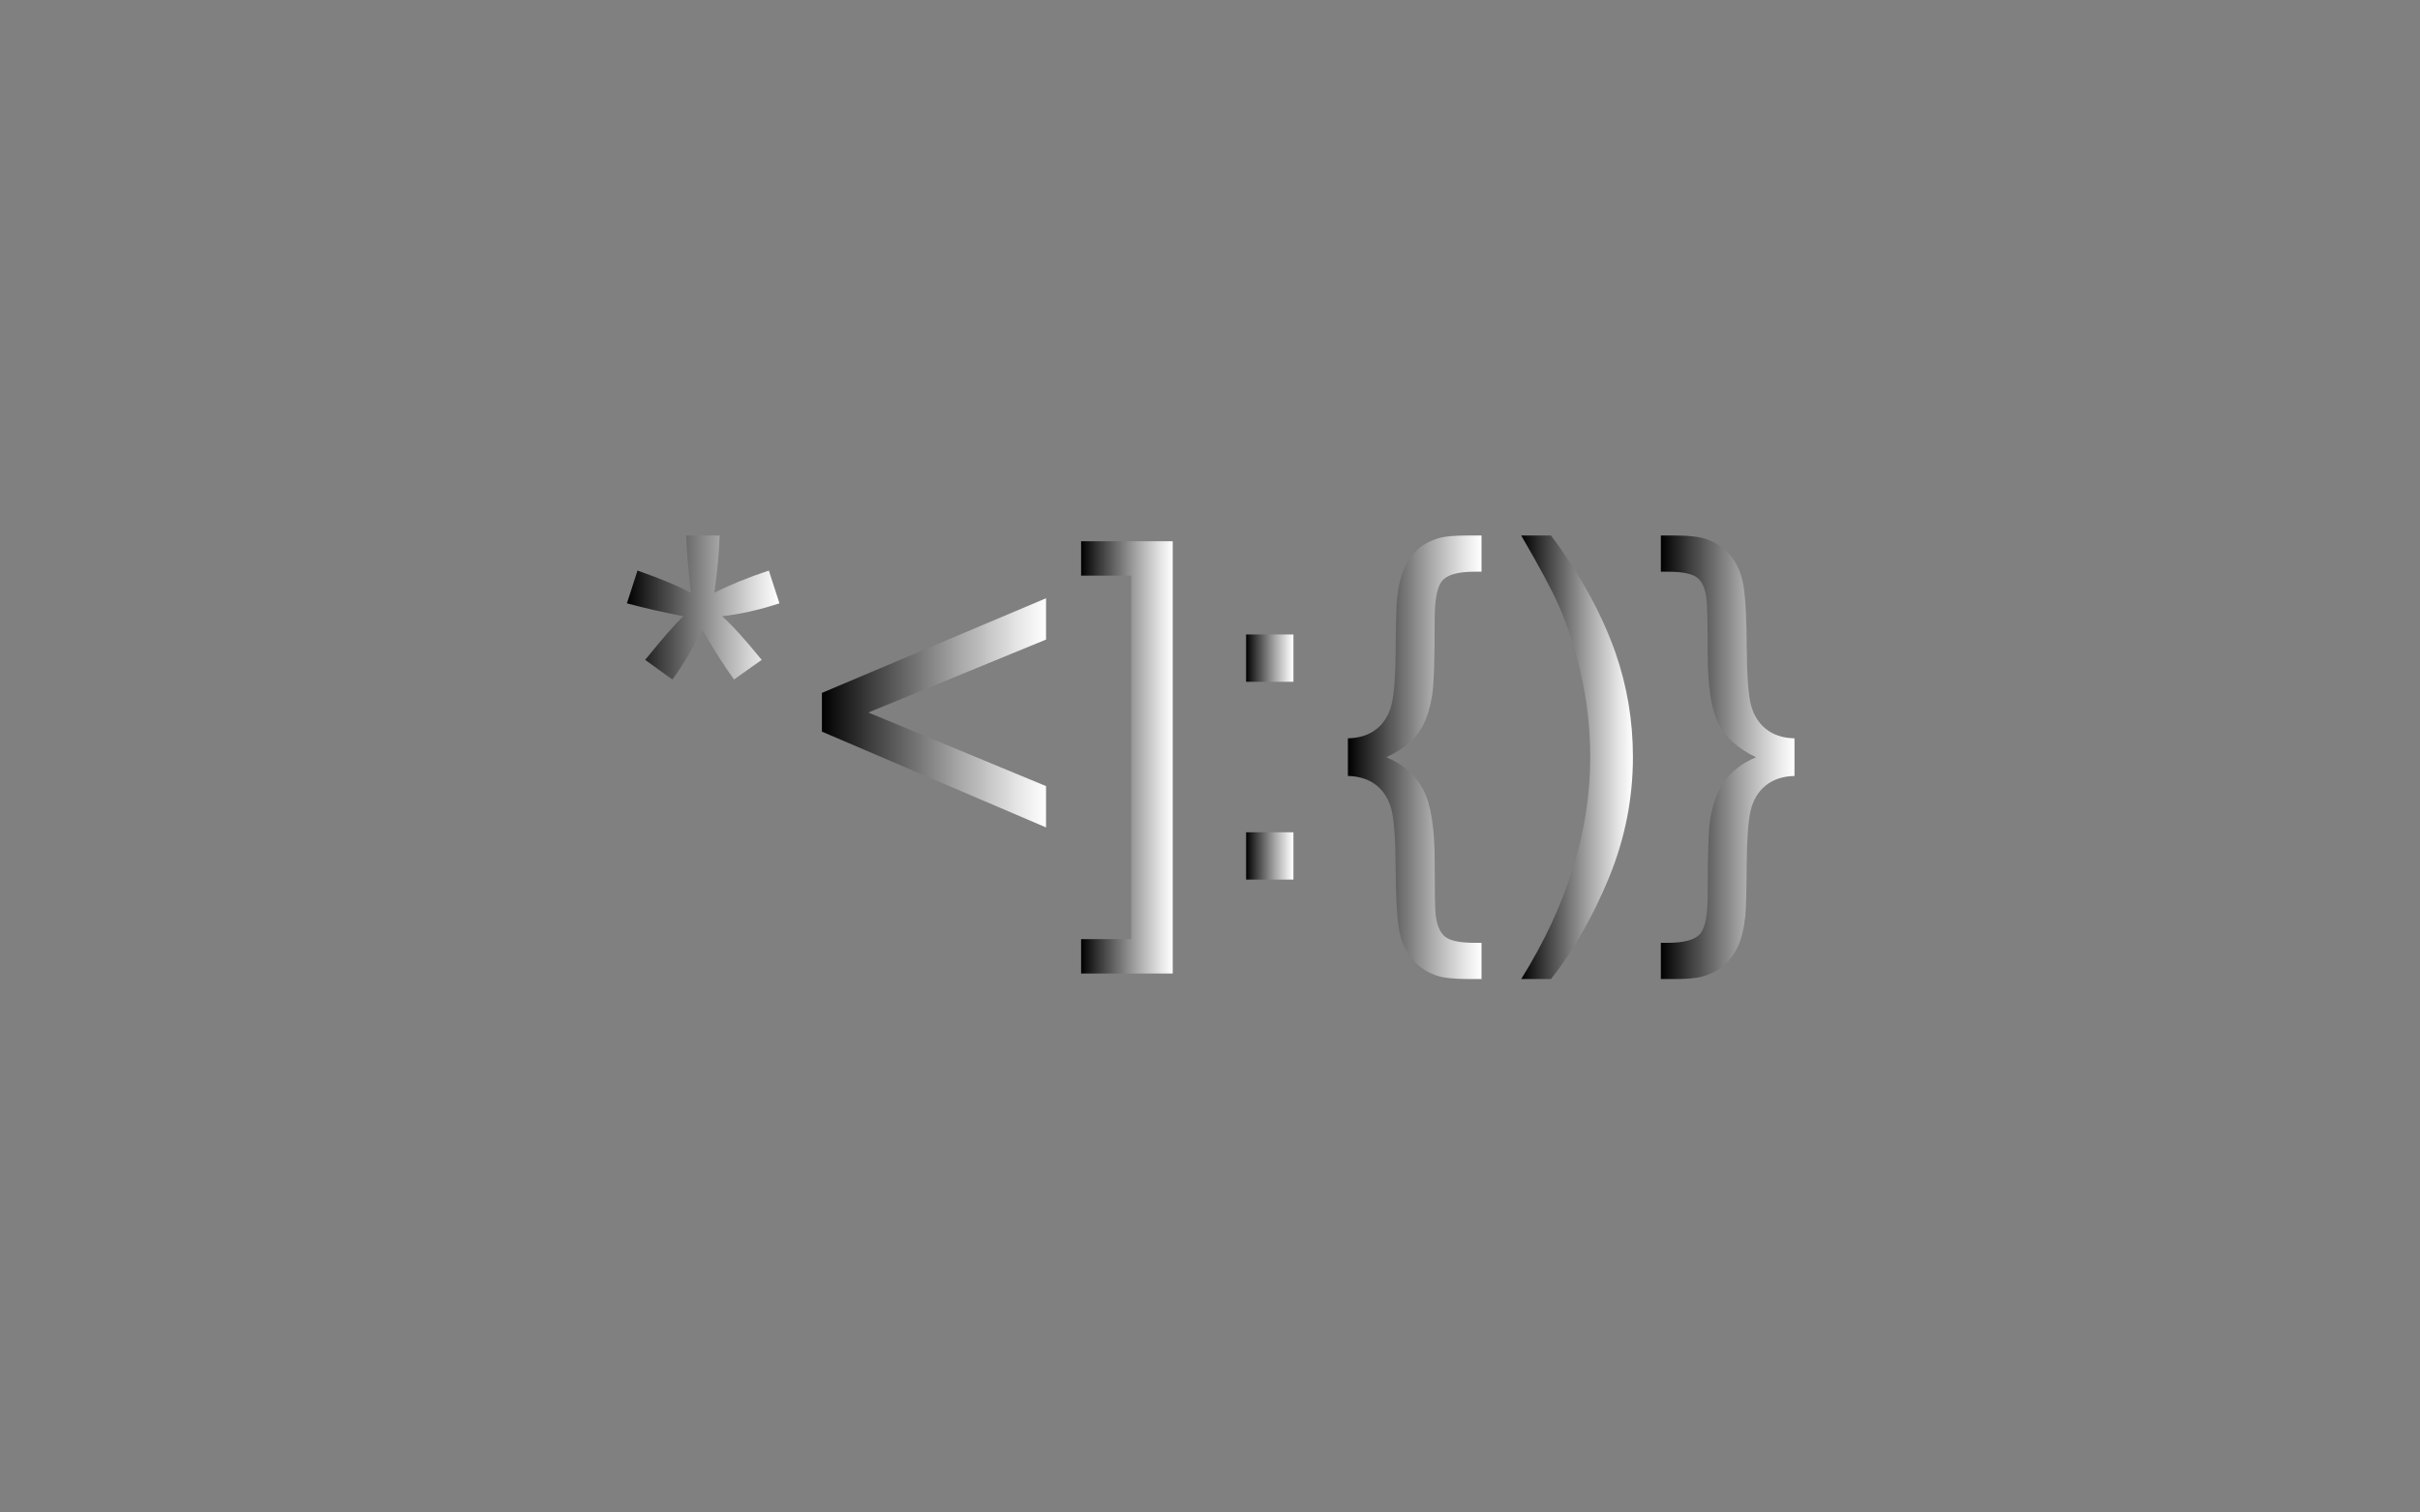 <?xml version="1.0" encoding="utf-8"?>
<!-- Generator: Adobe Illustrator 16.0.0, SVG Export Plug-In . SVG Version: 6.00 Build 0)  -->
<!DOCTYPE svg PUBLIC "-//W3C//DTD SVG 1.1//EN" "http://www.w3.org/Graphics/SVG/1.1/DTD/svg11.dtd">
<svg version="1.1" id="santaBack" xmlns="http://www.w3.org/2000/svg" xmlns:xlink="http://www.w3.org/1999/xlink" x="0px" y="0px"
	 width="1280px" height="800px" viewBox="0 0 1280 800" enable-background="new 0 0 1280 800" xml:space="preserve">
<rect x="0" y="0" width="1280" height="800" fill="#808080" stroke="none"/>
<linearGradient id="pomBack_1_" gradientUnits="userSpaceOnUse" x1="331.589" y1="321.318" x2="412.278" y2="321.318">
	<stop  offset="0" style="stop-color:#000000"/>
	<stop  offset="0.227" style="stop-color:#404040"/>
	<stop  offset="0.609" style="stop-color:#A6A6A6"/>
	<stop  offset="0.875" style="stop-color:#E6E6E6"/>
	<stop  offset="1" style="stop-color:#FFFFFF"/>
</linearGradient>
<path id="pomBack" fill="url(#pomBack_1_)" d="M331.589,319.121l5.615-17.334c12.939,4.559,22.339,8.505,28.198,11.841
	c-1.547-14.729-2.361-24.86-2.441-30.396h17.7c-0.244,8.057-1.181,18.148-2.808,30.273c8.381-4.23,17.984-8.137,28.809-11.719
	l5.615,17.334c-10.336,3.418-20.468,5.697-30.396,6.836c4.963,4.314,11.963,12.005,20.996,23.071l-14.648,10.376
	c-4.721-6.428-10.296-15.177-16.724-26.245c-6.023,11.475-11.313,20.224-15.869,26.245l-14.404-10.376
	c9.439-11.637,16.193-19.327,20.264-23.071C350.999,323.924,341.029,321.645,331.589,319.121z"/>
<linearGradient id="hatBack_1_" gradientUnits="userSpaceOnUse" x1="434.739" y1="377.043" x2="553.269" y2="377.043">
	<stop  offset="0" style="stop-color:#000000"/>
	<stop  offset="0.227" style="stop-color:#404040"/>
	<stop  offset="0.609" style="stop-color:#A6A6A6"/>
	<stop  offset="0.875" style="stop-color:#E6E6E6"/>
	<stop  offset="1" style="stop-color:#FFFFFF"/>
</linearGradient>
<path id="hatBack" fill="url(#hatBack_1_)" d="M434.739,386.992v-20.508l118.53-50.049v21.851l-93.994,38.574l93.994,38.94v21.851
	L434.739,386.992z"/>
<linearGradient id="furBack_1_" gradientUnits="userSpaceOnUse" x1="571.824" y1="400.603" x2="620.286" y2="400.603">
	<stop  offset="0" style="stop-color:#000000"/>
	<stop  offset="0.227" style="stop-color:#404040"/>
	<stop  offset="0.609" style="stop-color:#A6A6A6"/>
	<stop  offset="0.875" style="stop-color:#E6E6E6"/>
	<stop  offset="1" style="stop-color:#FFFFFF"/>
</linearGradient>
<path id="furBack" fill="url(#furBack_1_)" d="M620.286,514.922h-48.462v-18.188h26.489V304.473h-26.489v-18.188h48.462V514.922z"/>
<linearGradient id="eyesBack_1_" gradientUnits="userSpaceOnUse" x1="659.104" y1="400.42" x2="684.129" y2="400.42">
	<stop  offset="0" style="stop-color:#000000"/>
	<stop  offset="0.227" style="stop-color:#404040"/>
	<stop  offset="0.609" style="stop-color:#A6A6A6"/>
	<stop  offset="0.875" style="stop-color:#E6E6E6"/>
	<stop  offset="1" style="stop-color:#FFFFFF"/>
</linearGradient>
<path id="eyesBack" fill="url(#eyesBack_1_)" d="M659.104,360.625v-25.024h25.025v25.024H659.104z M659.104,465.239v-25.024h25.025
	v25.024H659.104z"/>
<linearGradient id="mustacheBack_1_" gradientUnits="userSpaceOnUse" x1="712.938" y1="400.542" x2="783.615" y2="400.542">
	<stop  offset="0" style="stop-color:#000000"/>
	<stop  offset="0.227" style="stop-color:#404040"/>
	<stop  offset="0.609" style="stop-color:#A6A6A6"/>
	<stop  offset="0.875" style="stop-color:#E6E6E6"/>
	<stop  offset="1" style="stop-color:#FFFFFF"/>
</linearGradient>
<path id="mustacheBack" fill="url(#mustacheBack_1_)" d="M712.938,390.532c6.266-0.162,11.371-1.851,15.319-5.066
	c3.946-3.214,6.571-7.629,7.874-13.244c1.301-5.615,1.992-15.217,2.074-28.809c0.08-13.59,0.324-22.541,0.732-26.855
	c0.732-6.836,2.095-12.329,4.09-16.479c1.993-4.15,4.455-7.466,7.385-9.948s6.672-4.374,11.23-5.677
	c3.092-0.813,8.137-1.221,15.137-1.221h6.836v19.165h-3.783c-8.465,0-14.08,1.525-16.846,4.578c-2.768,3.051-4.15,9.868-4.15,20.446
	c0,21.322-0.449,34.79-1.344,40.405c-1.465,8.709-3.967,15.423-7.507,20.142c-3.54,4.721-9.095,8.911-16.663,12.573
	c8.951,3.744,15.442,9.461,19.471,17.15c4.028,7.691,6.043,20.285,6.043,37.781c0,15.869,0.162,25.309,0.488,28.32
	c0.65,5.533,2.298,9.399,4.943,11.597c2.644,2.197,7.832,3.296,15.564,3.296h3.783v19.165h-6.836
	c-7.977,0-13.754-0.652-17.334-1.953c-5.209-1.873-9.521-4.903-12.939-9.095s-5.636-9.502-6.652-15.93
	c-1.019-6.43-1.568-16.968-1.648-31.616c-0.082-14.648-0.773-24.78-2.074-30.396c-1.303-5.615-3.928-10.05-7.874-13.306
	c-3.948-3.254-9.054-4.963-15.319-5.127V390.532z"/>
<linearGradient id="smileBack_1_" gradientUnits="userSpaceOnUse" x1="804.611" y1="400.542" x2="863.693" y2="400.542">
	<stop  offset="0" style="stop-color:#000000"/>
	<stop  offset="0.227" style="stop-color:#404040"/>
	<stop  offset="0.609" style="stop-color:#A6A6A6"/>
	<stop  offset="0.875" style="stop-color:#E6E6E6"/>
	<stop  offset="1" style="stop-color:#FFFFFF"/>
</linearGradient>
<path id="smileBack" fill="url(#smileBack_1_)" d="M820.359,517.852h-15.748c24.332-39.063,36.5-78.165,36.5-117.31
	c0-15.299-1.752-30.476-5.25-45.532c-2.768-12.207-6.633-23.926-11.596-35.156c-3.174-7.324-9.727-19.531-19.654-36.621h15.748
	c15.299,20.428,26.611,40.936,33.936,61.523c6.266,17.742,9.398,36.297,9.398,55.664c0,21.973-4.211,43.213-12.634,63.721
	S832.402,502.551,820.359,517.852z"/>
<linearGradient id="beardBack_1_" gradientUnits="userSpaceOnUse" x1="878.465" y1="400.542" x2="949.143" y2="400.542">
	<stop  offset="0" style="stop-color:#000000"/>
	<stop  offset="0.227" style="stop-color:#404040"/>
	<stop  offset="0.609" style="stop-color:#A6A6A6"/>
	<stop  offset="0.875" style="stop-color:#E6E6E6"/>
	<stop  offset="1" style="stop-color:#FFFFFF"/>
</linearGradient>
<path id="beardBack" fill="url(#beardBack_1_)" d="M949.143,390.532v19.897c-6.268,0.164-11.373,1.873-15.319,5.127
	c-3.948,3.256-6.573,7.671-7.874,13.245c-1.303,5.574-1.994,15.157-2.074,28.747c-0.082,13.59-0.326,22.541-0.732,26.855
	c-0.732,6.916-2.097,12.431-4.09,16.54c-1.995,4.109-4.455,7.405-7.385,9.889c-2.93,2.481-6.674,4.373-11.23,5.676
	c-3.094,0.895-8.139,1.343-15.137,1.343h-6.836v-19.165h3.783c8.463,0,14.078-1.525,16.846-4.578
	c2.766-3.051,4.15-9.908,4.15-20.568c0-20.344,0.367-33.243,1.1-38.696c1.301-9.033,3.906-16.255,7.813-21.667
	s9.439-9.623,16.602-12.635c-9.359-4.475-15.951-10.396-19.775-17.762c-3.826-7.364-5.738-19.794-5.738-37.292
	c0-15.869-0.203-25.349-0.609-28.442c-0.57-5.451-2.179-9.257-4.822-11.414c-2.646-2.155-7.834-3.234-15.564-3.234h-3.783v-19.165
	h6.836c7.975,0,13.752,0.652,17.334,1.953c5.207,1.791,9.521,4.803,12.939,9.033c3.418,4.232,5.634,9.563,6.652,15.991
	c1.017,6.43,1.566,16.968,1.648,31.616c0.08,14.648,0.771,24.761,2.074,30.335c1.301,5.574,3.926,9.99,7.874,13.244
	C937.77,388.661,942.875,390.37,949.143,390.532z"/>
</svg>
